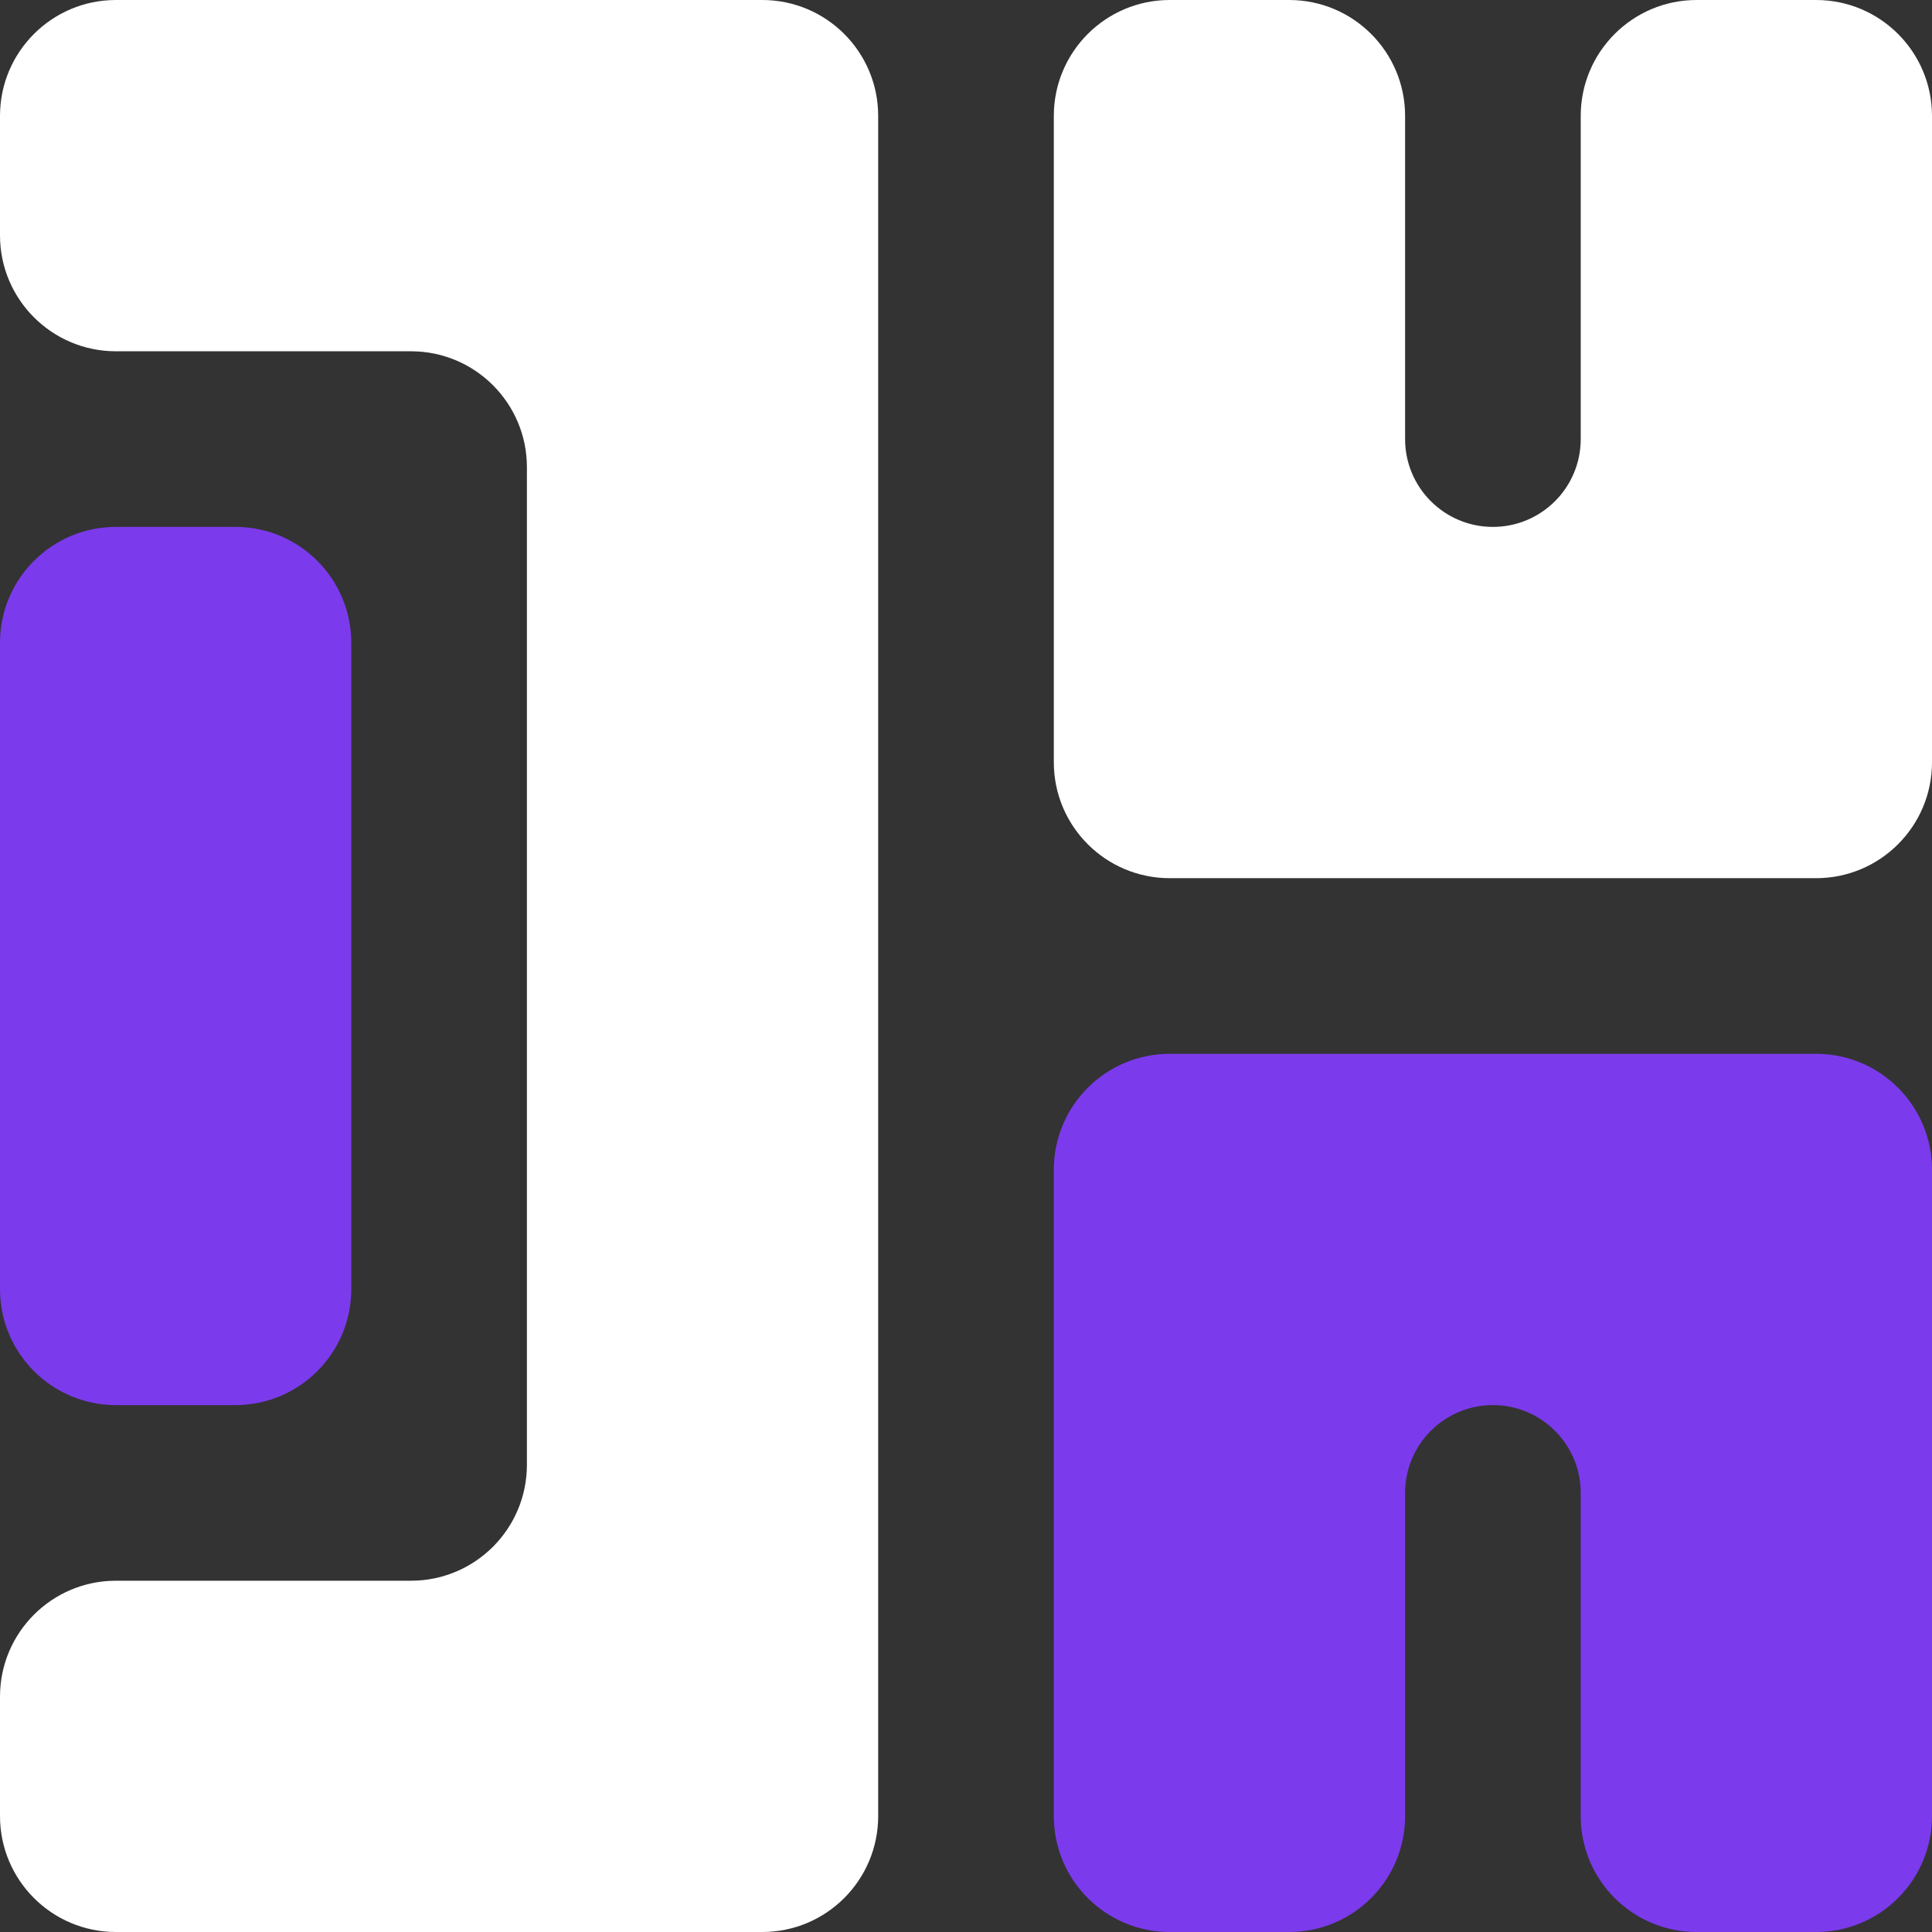 <svg width="200" height="200" viewBox="0 0 200 200" fill="none" xmlns="http://www.w3.org/2000/svg">
<rect x="0" y="0" width="200" height="200" fill="#333333" stroke="none"/>
<path d="M12 200C5.373 200 2.88928e-05 194.627 2.90959e-05 188L2.94748e-05 175.636C2.96779e-05 169.009 5.373 163.636 12 163.636L42.545 163.636C49.173 163.636 54.545 158.264 54.545 151.636L54.545 48.364C54.545 41.736 49.173 36.364 42.545 36.364L12 36.364C5.373 36.364 2.31132e-05 30.991 1.78236e-05 24.364L7.95581e-06 12C2.66625e-06 5.373 5.373 2.10756e-06 12 2.35453e-06L78.909 4.84792e-06C85.537 5.09489e-06 90.909 5.373 90.909 12L90.909 188C90.909 194.627 85.537 200 78.909 200L12 200Z" fill="white"/>
<path d="M109.091 12C109.091 5.373 114.464 0 121.091 0L133.455 0C140.082 0 145.455 5.373 145.455 12V45.455C145.455 50.475 149.525 54.545 154.545 54.545V54.545C159.566 54.545 163.636 50.475 163.636 45.455V12C163.636 5.373 169.009 0 175.636 0L188 0C194.627 0 200 5.373 200 12V78.909C200 85.537 194.627 90.909 188 90.909H121.091C114.463 90.909 109.091 85.537 109.091 78.909L109.091 12Z" fill="white"/>
<path d="M200 188C200 194.627 194.627 200 188 200L175.636 200C169.009 200 163.636 194.627 163.636 188L163.636 154.545C163.636 149.525 159.566 145.455 154.545 145.455V145.455C149.525 145.455 145.455 149.525 145.455 154.545L145.455 188C145.455 194.627 140.082 200 133.455 200L121.091 200C114.463 200 109.091 194.627 109.091 188L109.091 121.091C109.091 114.463 114.463 109.091 121.091 109.091L188 109.091C194.627 109.091 200 114.463 200 121.091L200 188Z" fill="#7C3AED"/>
<path d="M0 66.545C0 59.918 5.373 54.545 12 54.545H24.364C30.991 54.545 36.364 59.918 36.364 66.545V133.455C36.364 140.082 30.991 145.455 24.364 145.455H12C5.373 145.455 0 140.082 0 133.455V66.545Z" fill="#7C3AED"/>
</svg>
